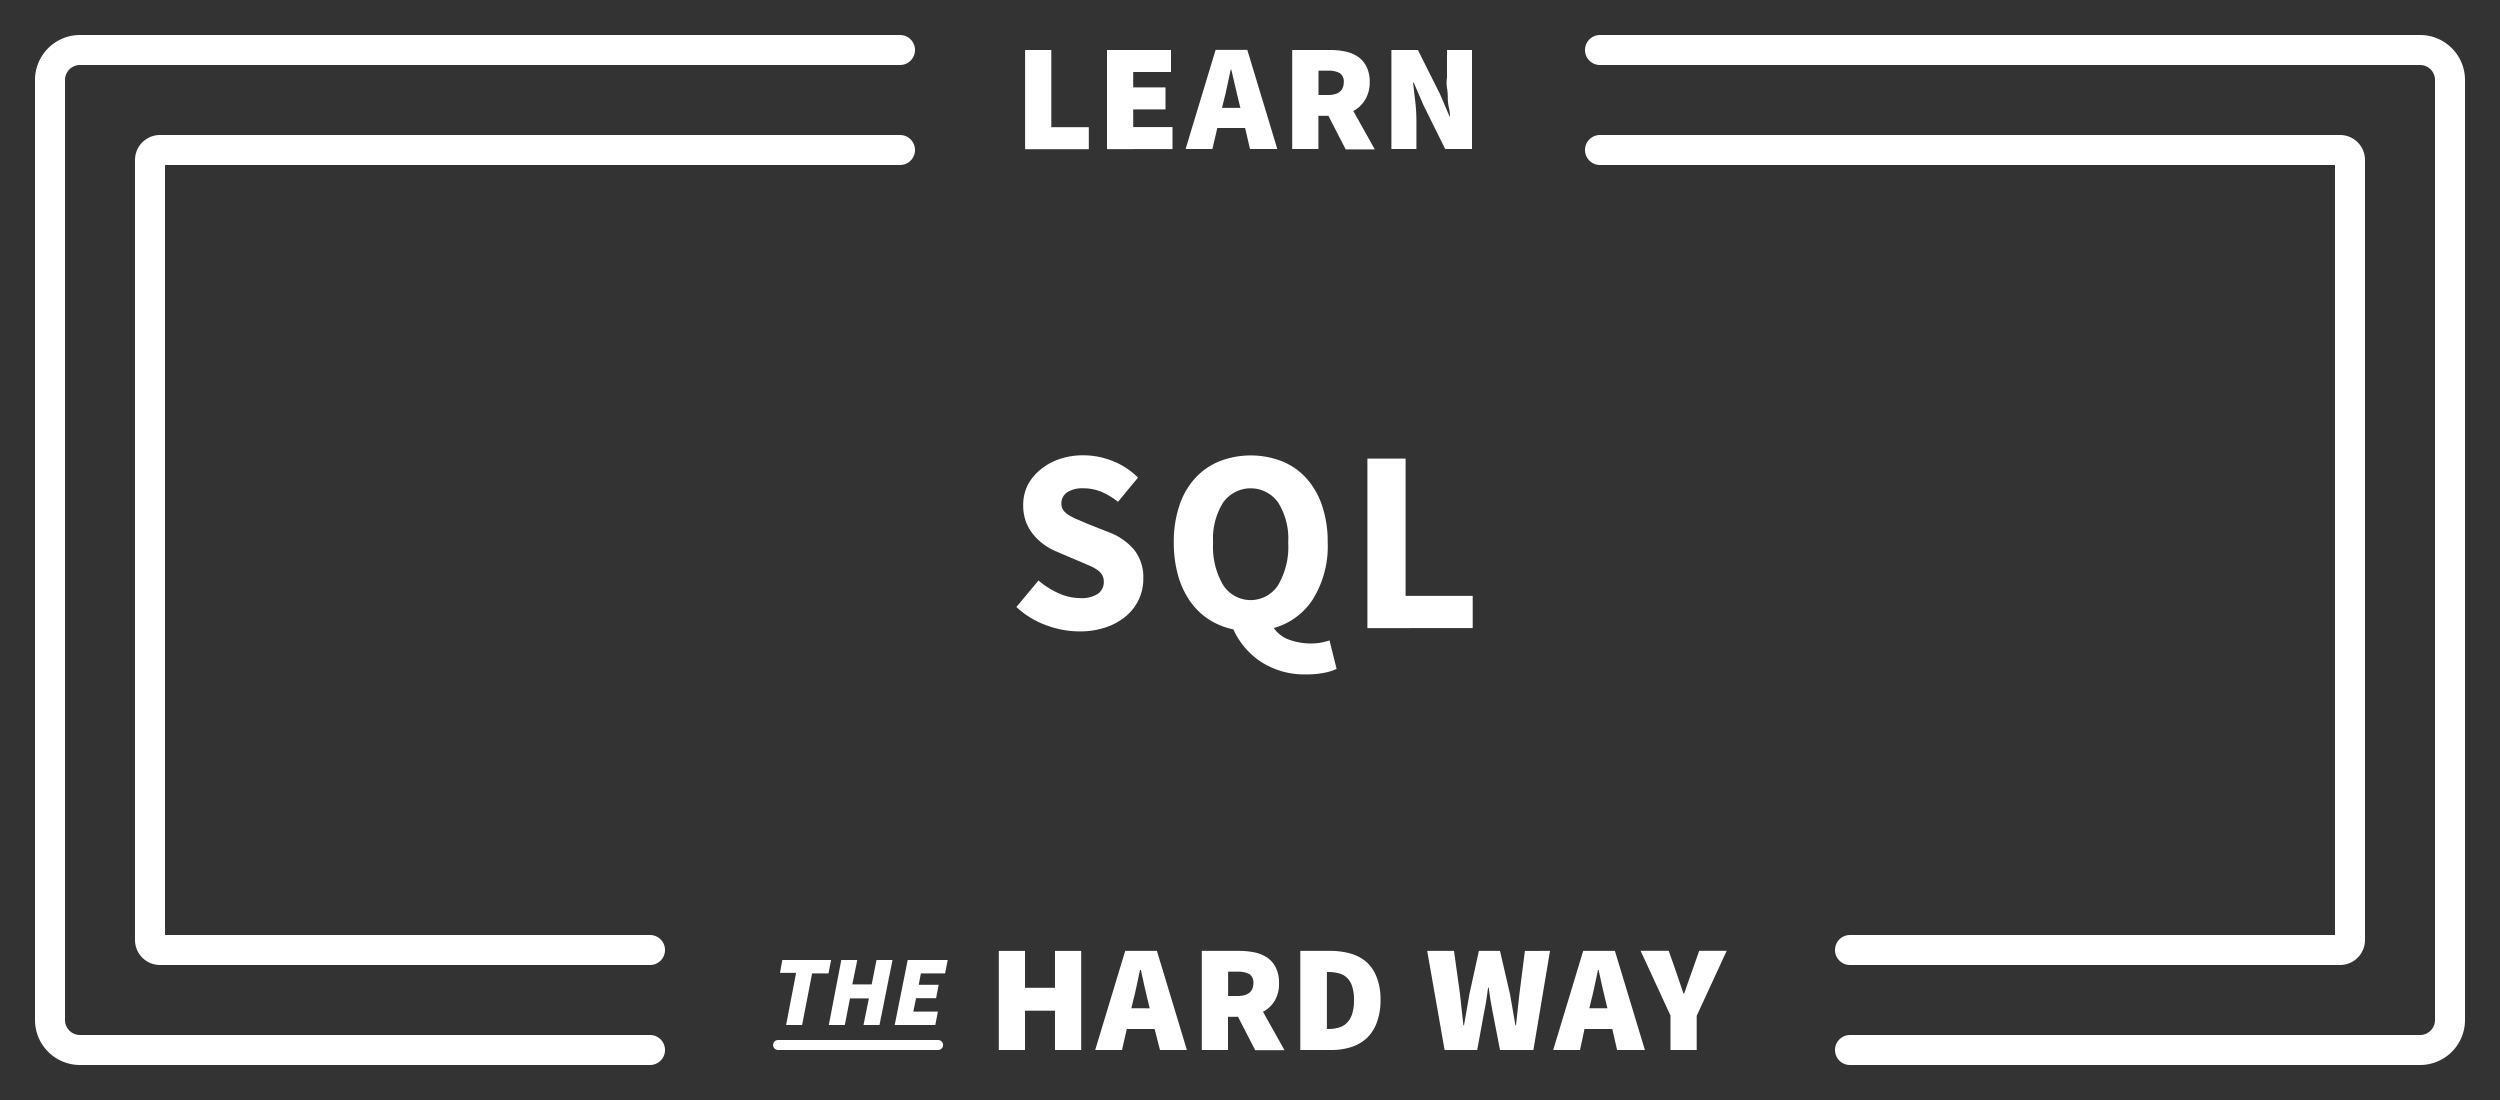 <svg id="Layer_1" data-name="Layer 1" xmlns="http://www.w3.org/2000/svg" viewBox="0 0 250 110"><rect x="0" y="0" width="250" height="110" fill="#333333" stroke="none"/><defs><style>.cls-1{fill:#fff;}.cls-2,.cls-3{fill:none;stroke:#fff;stroke-linecap:round;stroke-miterlimit:10;}.cls-2{stroke-width:3px;}</style></defs><title>_</title><path class="cls-1" d="M103.85,58.05a8.22,8.22,0,0,0,2,1.27,5.28,5.28,0,0,0,2.17.49,2.94,2.94,0,0,0,1.78-.44,1.42,1.42,0,0,0,.58-1.2,1.3,1.3,0,0,0-.17-0.68,1.62,1.62,0,0,0-.49-0.51,4.79,4.79,0,0,0-.78-0.42l-1-.43-2.21-.94a6.49,6.49,0,0,1-1.26-.68,5.55,5.55,0,0,1-1.09-1,4.39,4.39,0,0,1-.77-1.3,4.62,4.62,0,0,1-.29-1.68,4.48,4.48,0,0,1,.44-2A4.88,4.88,0,0,1,104,47a6,6,0,0,1,1.91-1.08,7.26,7.26,0,0,1,2.43-.39,7.89,7.89,0,0,1,2.92.57,7.39,7.39,0,0,1,2.54,1.66l-2,2.42a7.39,7.39,0,0,0-1.66-1,4.73,4.73,0,0,0-1.85-.35,2.74,2.74,0,0,0-1.57.4,1.3,1.3,0,0,0-.58,1.13,1.12,1.12,0,0,0,.19.66,1.9,1.9,0,0,0,.55.49,5.32,5.32,0,0,0,.82.42l1,0.43L111,53.27A6,6,0,0,1,113.43,55a4.41,4.41,0,0,1,.9,2.89,4.81,4.81,0,0,1-1.68,3.68,6.2,6.2,0,0,1-2,1.14,8,8,0,0,1-2.7.43,9.47,9.47,0,0,1-3.31-.61,8.64,8.64,0,0,1-3-1.83Z"/><path class="cls-1" d="M133.66,66.89a5,5,0,0,1-1.24.39,8.9,8.9,0,0,1-1.75.16,8,8,0,0,1-4.56-1.25,7.68,7.68,0,0,1-2.77-3.25,7.26,7.26,0,0,1-2.46-1A6.78,6.78,0,0,1,119,60.11a8.56,8.56,0,0,1-1.2-2.59,12,12,0,0,1-.42-3.26,11.35,11.35,0,0,1,.56-3.71,7.65,7.65,0,0,1,1.57-2.73,6.74,6.74,0,0,1,2.43-1.69,8.67,8.67,0,0,1,6.27,0,6.66,6.66,0,0,1,2.43,1.7,7.78,7.78,0,0,1,1.57,2.74,11.28,11.28,0,0,1,.56,3.68,10.06,10.06,0,0,1-1.46,5.64,6.8,6.8,0,0,1-3.93,2.91A3.14,3.14,0,0,0,129,64a6.43,6.43,0,0,0,2.11.35,5.54,5.54,0,0,0,1-.09,6,6,0,0,0,.84-0.22ZM121.31,54.26a7.54,7.54,0,0,0,1,4.24,3.27,3.27,0,0,0,5.51,0,7.54,7.54,0,0,0,1-4.24,6.78,6.78,0,0,0-1-4,3.37,3.37,0,0,0-5.51,0A6.78,6.78,0,0,0,121.31,54.26Z"/><path class="cls-1" d="M136.74,45.86h3.82V59.59h6.71v3.22H136.74v-17Z"/><path class="cls-1" d="M102.51,5h2.62v7.72h3.75v2.2h-6.37V5Z"/><path class="cls-1" d="M110.7,5h6.4v2.2h-3.78V8.74h3.23v2.2h-3.23v1.77h3.93v2.2H110.7V5Z"/><path class="cls-1" d="M124.51,12.8h-2.78l-0.49,2.1h-2.68l3-9.91h3.17l3,9.91H125Zm-0.47-2-0.17-.69q-0.18-.72-0.37-1.56t-0.37-1.59h-0.06q-0.17.76-.34,1.59t-0.36,1.55l-0.17.69H124Z"/><path class="cls-1" d="M134.55,14.9l-1.71-3.32h-1V14.9h-2.62V5H133a7.36,7.36,0,0,1,1.52.15,3.54,3.54,0,0,1,1.27.52,2.62,2.62,0,0,1,.86,1,3.34,3.34,0,0,1,.32,1.55A3.31,3.31,0,0,1,136.5,10a3.07,3.07,0,0,1-1.17,1.1l2.15,3.84h-2.93Zm-2.71-5.4h0.95q1.59,0,1.59-1.31a1,1,0,0,0-.4-0.88,2.32,2.32,0,0,0-1.18-.24h-0.95V9.51Z"/><path class="cls-1" d="M139.11,5h2.68L144,9.41l0.95,2.23H145q0-.4-0.11-0.87t-0.11-1q0-.5-0.08-1t0-1V5h2.5V14.9h-2.68l-2.2-4.44-0.95-2.21h-0.06q0.09,0.85.21,1.86a16,16,0,0,1,.12,1.92V14.9h-2.5V5Z"/><path class="cls-2" d="M90,15H16a1,1,0,0,0-1,1V94a1,1,0,0,0,1,1H65"/><path class="cls-2" d="M90,5H8A3,3,0,0,0,5,8v94a3,3,0,0,0,3,3H65"/><path class="cls-2" d="M160,15h74a1,1,0,0,1,1,1V94a1,1,0,0,1-1,1H185"/><path class="cls-2" d="M160,5h82a3,3,0,0,1,3,3v94a3,3,0,0,1-3,3H185"/><path class="cls-1" d="M99.88,95.09h2.62v3.69h3V95.09h2.62V105h-2.62v-3.93h-3V105H99.88V95.09Z"/><path class="cls-1" d="M115.46,102.9h-2.78L112.2,105h-2.68l3-9.91h3.17l3,9.91H116Zm-0.47-2-0.17-.69q-0.18-.72-0.37-1.56T114.09,97H114q-0.17.76-.34,1.59t-0.36,1.55l-0.17.69H115Z"/><path class="cls-1" d="M125.51,105l-1.71-3.32h-1V105h-2.62V95.09h3.75a7.36,7.36,0,0,1,1.52.15,3.55,3.55,0,0,1,1.27.52,2.62,2.62,0,0,1,.86,1,3.35,3.35,0,0,1,.32,1.55,3.3,3.3,0,0,1-.43,1.77,3.06,3.06,0,0,1-1.17,1.1l2.15,3.84h-2.93Zm-2.71-5.4h0.95q1.59,0,1.59-1.31a1,1,0,0,0-.4-0.88,2.32,2.32,0,0,0-1.18-.24h-0.95V99.6Z"/><path class="cls-1" d="M130.06,95.09H133a7.39,7.39,0,0,1,2.07.27,4.15,4.15,0,0,1,1.61.87,4,4,0,0,1,1,1.52,6,6,0,0,1,.37,2.24,6.24,6.24,0,0,1-.37,2.26,4.07,4.07,0,0,1-1,1.56,4.16,4.16,0,0,1-1.57.9,6.48,6.48,0,0,1-2,.29h-3.08V95.09Zm2.78,7.81a3.77,3.77,0,0,0,1-.13,1.92,1.92,0,0,0,.82-0.45,2.17,2.17,0,0,0,.54-0.88,4.39,4.39,0,0,0,.2-1.43,4.25,4.25,0,0,0-.2-1.42,2,2,0,0,0-.54-0.85,1.87,1.87,0,0,0-.82-0.42,4.27,4.27,0,0,0-1-.12h-0.15v5.7h0.15Z"/><path class="cls-1" d="M142.72,95.09h2.68L146,99.42c0.05,0.52.11,1,.17,1.56s0.12,1,.17,1.55h0.06l0.27-1.55,0.27-1.56,0.95-4.33H150L151,99.42q0.14,0.75.27,1.53l0.27,1.58h0.06c0.05-.53.11-1.05,0.17-1.57s0.12-1,.17-1.54l0.55-4.33H155L153.34,105H150l-0.76-3.93c-0.08-.39-0.15-0.78-0.21-1.17l-0.16-1.14h-0.06l-0.16,1.14c-0.06.4-.12,0.79-0.21,1.17L147.72,105h-3.26Z"/><path class="cls-1" d="M161.23,102.9h-2.78L158,105h-2.68l3-9.91h3.17l3,9.91h-2.78Zm-0.47-2-0.17-.69q-0.18-.72-0.37-1.56T159.86,97H159.8q-0.17.76-.34,1.59t-0.36,1.55l-0.17.69h1.83Z"/><path class="cls-1" d="M167.06,101.58l-3-6.5h2.81l0.73,2.07c0.12,0.38.24,0.74,0.37,1.1l0.38,1.11h0.06l0.39-1.11,0.39-1.1,0.73-2.07h2.75l-3,6.5V105h-2.62v-3.42Z"/><path class="cls-1" d="M79.61,97.29H78L78.23,96h4.88l-0.26,1.34H81.21l-1,5.16h-1.6Z"/><path class="cls-1" d="M84.13,96h1.6l-0.5,2.44h1.94L87.65,96h1.6l-1.3,6.5h-1.6l0.54-2.66H85l-0.52,2.66h-1.6Z"/><path class="cls-1" d="M90.77,96h4l-0.26,1.34H92.09l-0.22,1.14h2l-0.26,1.34h-2l-0.28,1.34h2.46l-0.26,1.34H89.47Z"/><line class="cls-3" x1="77.81" y1="104.5" x2="93.81" y2="104.5"/></svg>